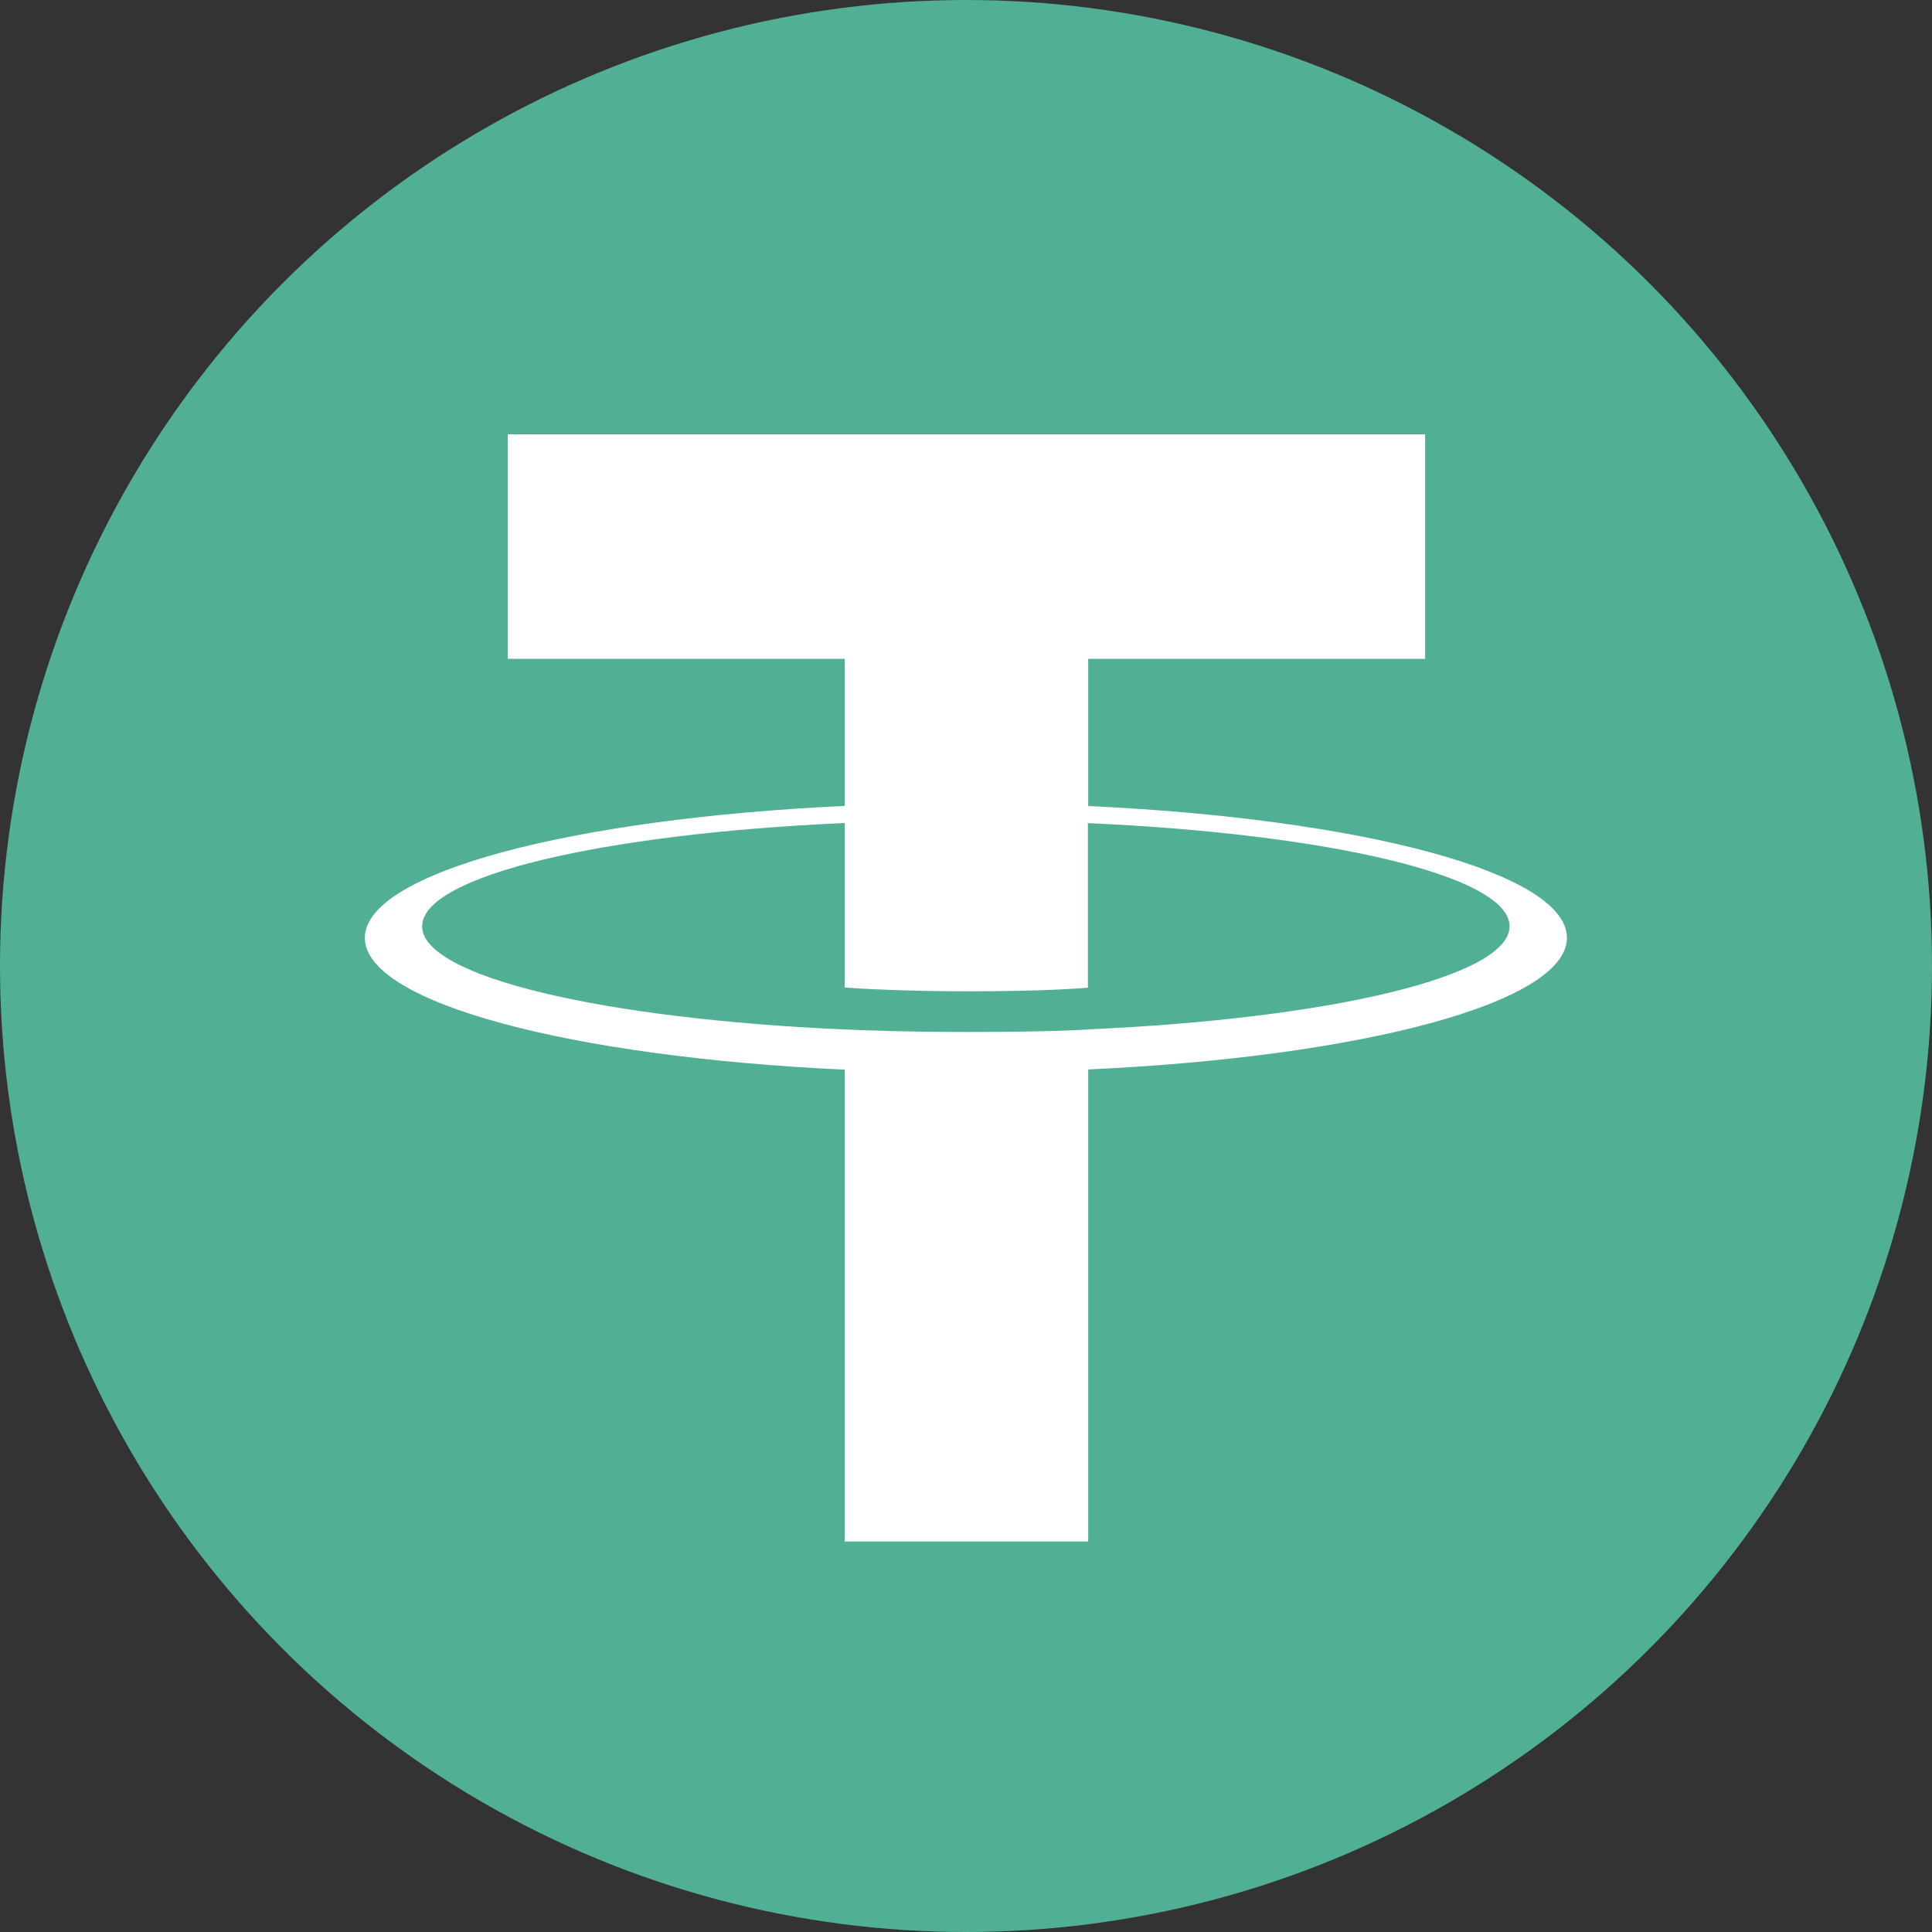 <?xml version="1.0" encoding="utf-8"?>
<!-- Generator: Adobe Illustrator 16.0.4, SVG Export Plug-In . SVG Version: 6.00 Build 0)  -->
<!DOCTYPE svg PUBLIC "-//W3C//DTD SVG 1.1//EN" "http://www.w3.org/Graphics/SVG/1.1/DTD/svg11.dtd">
<svg version="1.1" id="Layer_1" xmlns="http://www.w3.org/2000/svg" xmlns:xlink="http://www.w3.org/1999/xlink" x="0px" y="0px"
	 width="20px" height="20px" viewBox="0 0 20 20" enable-background="new 0 0 20 20" xml:space="preserve">
<rect x="0" y="0" width="20" height="20" fill="#333333" stroke="none"/>
<circle fill="#50AF95" cx="10" cy="10" r="10"/>
<g>
	<title>tether-usdt-logo</title>
	<path fill="#FFFFFF" d="M11.265,10.657L11.265,10.657c-0.07,0.005-0.436,0.026-1.25,0.026c-0.648,0-1.108-0.019-1.271-0.026l0,0
		c-2.505-0.11-4.374-0.546-4.374-1.068S6.239,8.631,8.744,8.52v1.703c0.164,0.012,0.633,0.039,1.281,0.039
		c0.777,0,1.167-0.031,1.237-0.038V8.521c2.5,0.111,4.365,0.548,4.365,1.068s-1.865,0.957-4.365,1.067l0,0L11.265,10.657z
		 M11.265,8.344V6.82h3.488V4.496H5.256V6.82h3.488v1.523C5.909,8.475,3.777,9.035,3.777,9.709c0,0.672,2.132,1.233,4.967,1.364
		v4.885h2.521v-4.887c2.828-0.13,4.956-0.69,4.956-1.363S14.095,8.475,11.265,8.344L11.265,8.344L11.265,8.344z M11.265,8.344
		L11.265,8.344z"/>
</g>
</svg>
